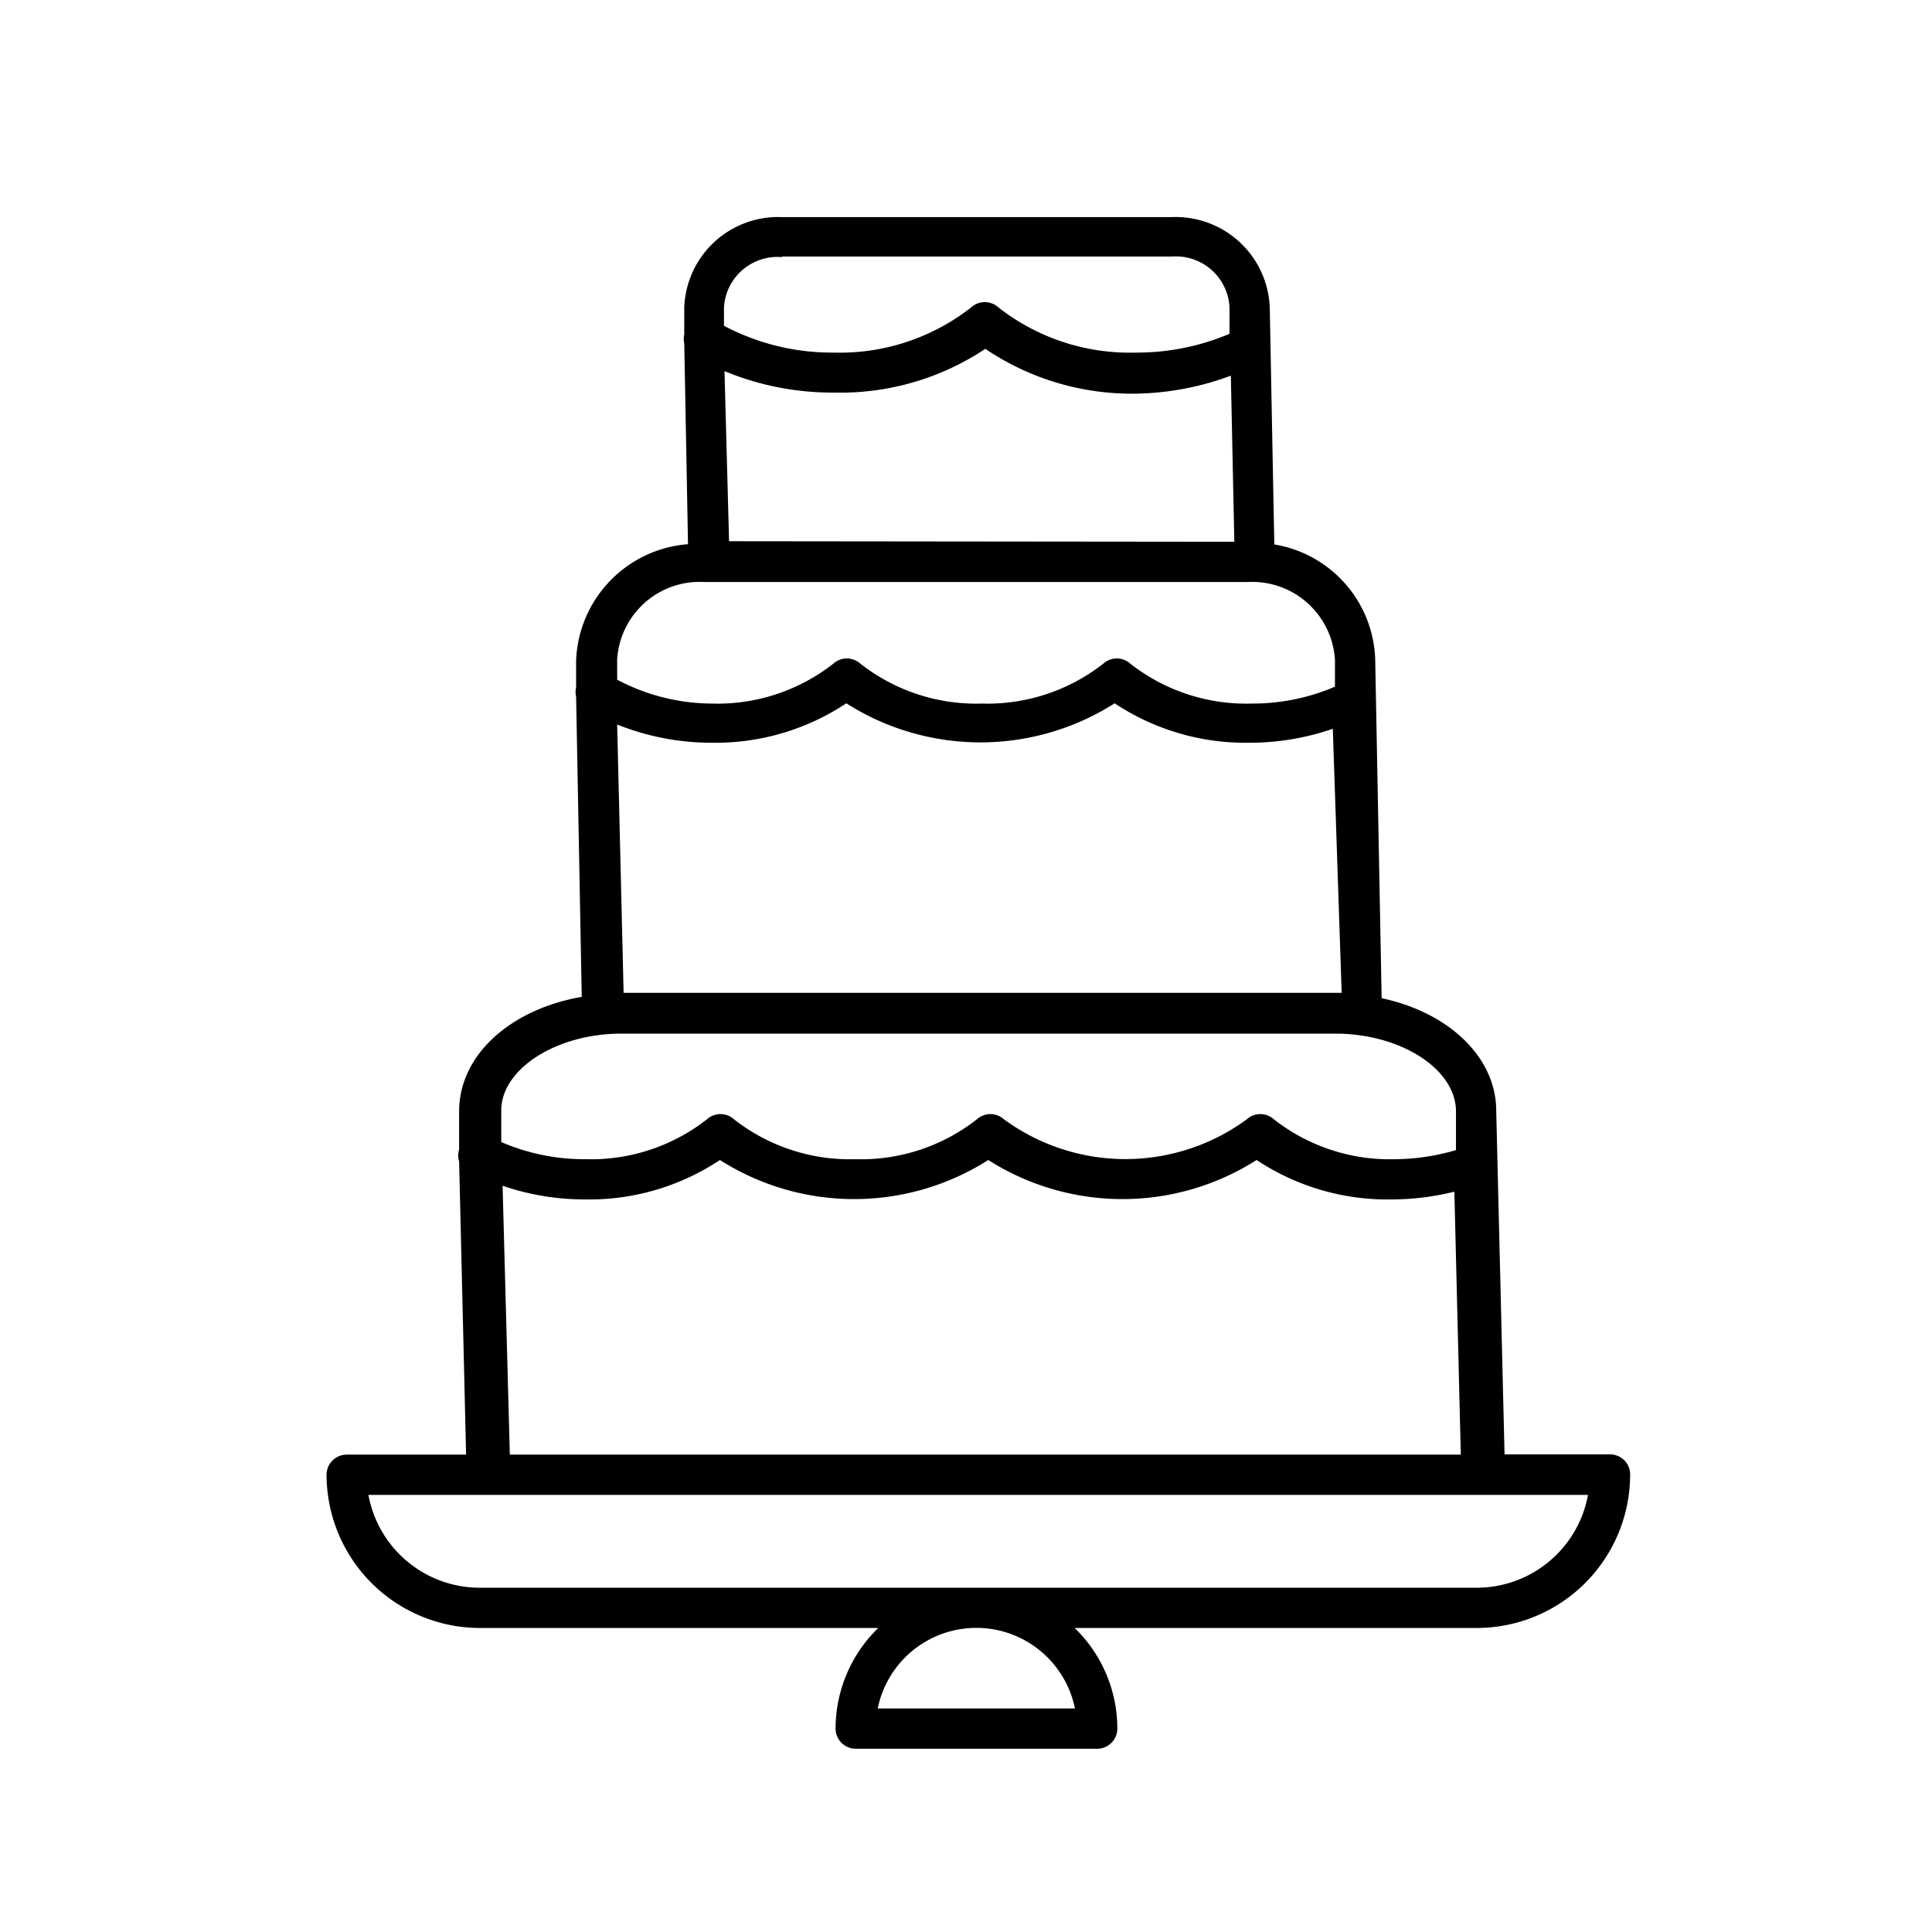<svg xmlns="http://www.w3.org/2000/svg" viewBox="0 0 72 72"><title>wedding-cake</title><path d="M60 54.2h-3.93l-.31-12.8c0-2-1.77-3.67-4.27-4.2l-.24-12.63a4.49 4.49 0 0 0-3.76-4.28l-.17-8.84a3.51 3.51 0 0 0-3.63-3.36H29.12a3.5 3.5 0 0 0-3.62 3.37v1a.74.74 0 0 0 0 .33l.14 7.49a4.52 4.52 0 0 0-4.17 4.34v1a.74.74 0 0 0 0 .34l.21 11.19c-2.65.46-4.57 2.16-4.57 4.27v1.42a.73.73 0 0 0 0 .44l.26 10.93h-4.45a.75.75 0 0 0-.75.75 5.72 5.72 0 0 0 5.72 5.71h14.84a5.23 5.23 0 0 0-1.59 3.75.75.75 0 0 0 .75.75h9a.75.75 0 0 0 .75-.75 5.23 5.23 0 0 0-1.59-3.75H55A5.72 5.72 0 0 0 60.75 55a.75.75 0 0 0-.75-.8zM23.24 37L23 27a9.43 9.43 0 0 0 3.54.68 8.81 8.81 0 0 0 5-1.47 9.31 9.31 0 0 0 10 0 8.81 8.81 0 0 0 5 1.47 9.51 9.51 0 0 0 3.13-.52L50 37H23.24zm3.93-16.83L27 13.83a10.45 10.45 0 0 0 4.06.8A9.74 9.74 0 0 0 36.72 13a9.74 9.74 0 0 0 5.62 1.67 10.58 10.58 0 0 0 3.53-.67l.13 6.19zm2-10.61h14.52a2 2 0 0 1 2.13 1.88v1a8.84 8.84 0 0 1-3.49.7 7.94 7.94 0 0 1-5.13-1.69.75.75 0 0 0-1 0 7.94 7.94 0 0 1-5.13 1.69 8.58 8.58 0 0 1-4.09-1v-.69a2 2 0 0 1 2.14-1.87zm-2.92 12.13H46.5a3.09 3.09 0 0 1 3.25 2.9v1a7.78 7.78 0 0 1-3.1.63 7 7 0 0 1-4.53-1.49.75.75 0 0 0-1 0 7 7 0 0 1-4.53 1.49 7 7 0 0 1-4.53-1.49.75.75 0 0 0-1 0 7 7 0 0 1-4.53 1.49 7.6 7.6 0 0 1-3.53-.89v-.76a3.08 3.08 0 0 1 3.25-2.88zm-3.09 16.83h26.6c2.44 0 4.5 1.32 4.5 2.9v1.44a8.16 8.16 0 0 1-2.26.34 7 7 0 0 1-4.53-1.49.75.75 0 0 0-1 0 7.65 7.65 0 0 1-9.06 0 .75.75 0 0 0-1 0 7 7 0 0 1-4.53 1.49 7 7 0 0 1-4.53-1.49.75.75 0 0 0-1 0 7 7 0 0 1-4.53 1.49 7.76 7.76 0 0 1-3.14-.64V41.4c-.01-1.56 2.05-2.88 4.48-2.88zm-4.43 5.67a9.5 9.5 0 0 0 3.1.51 8.8 8.8 0 0 0 5-1.47 9.31 9.31 0 0 0 10 0 9.31 9.31 0 0 0 10 0 8.81 8.81 0 0 0 5 1.47 9.8 9.8 0 0 0 2.37-.29l.24 9.8H19zm21.33 19.48h-7.35a3.75 3.75 0 0 1 7.35 0zm15-4.5H17.88a4.22 4.22 0 0 1-4.15-3.46h45.45A4.22 4.22 0 0 1 55 59.17z"/></svg>